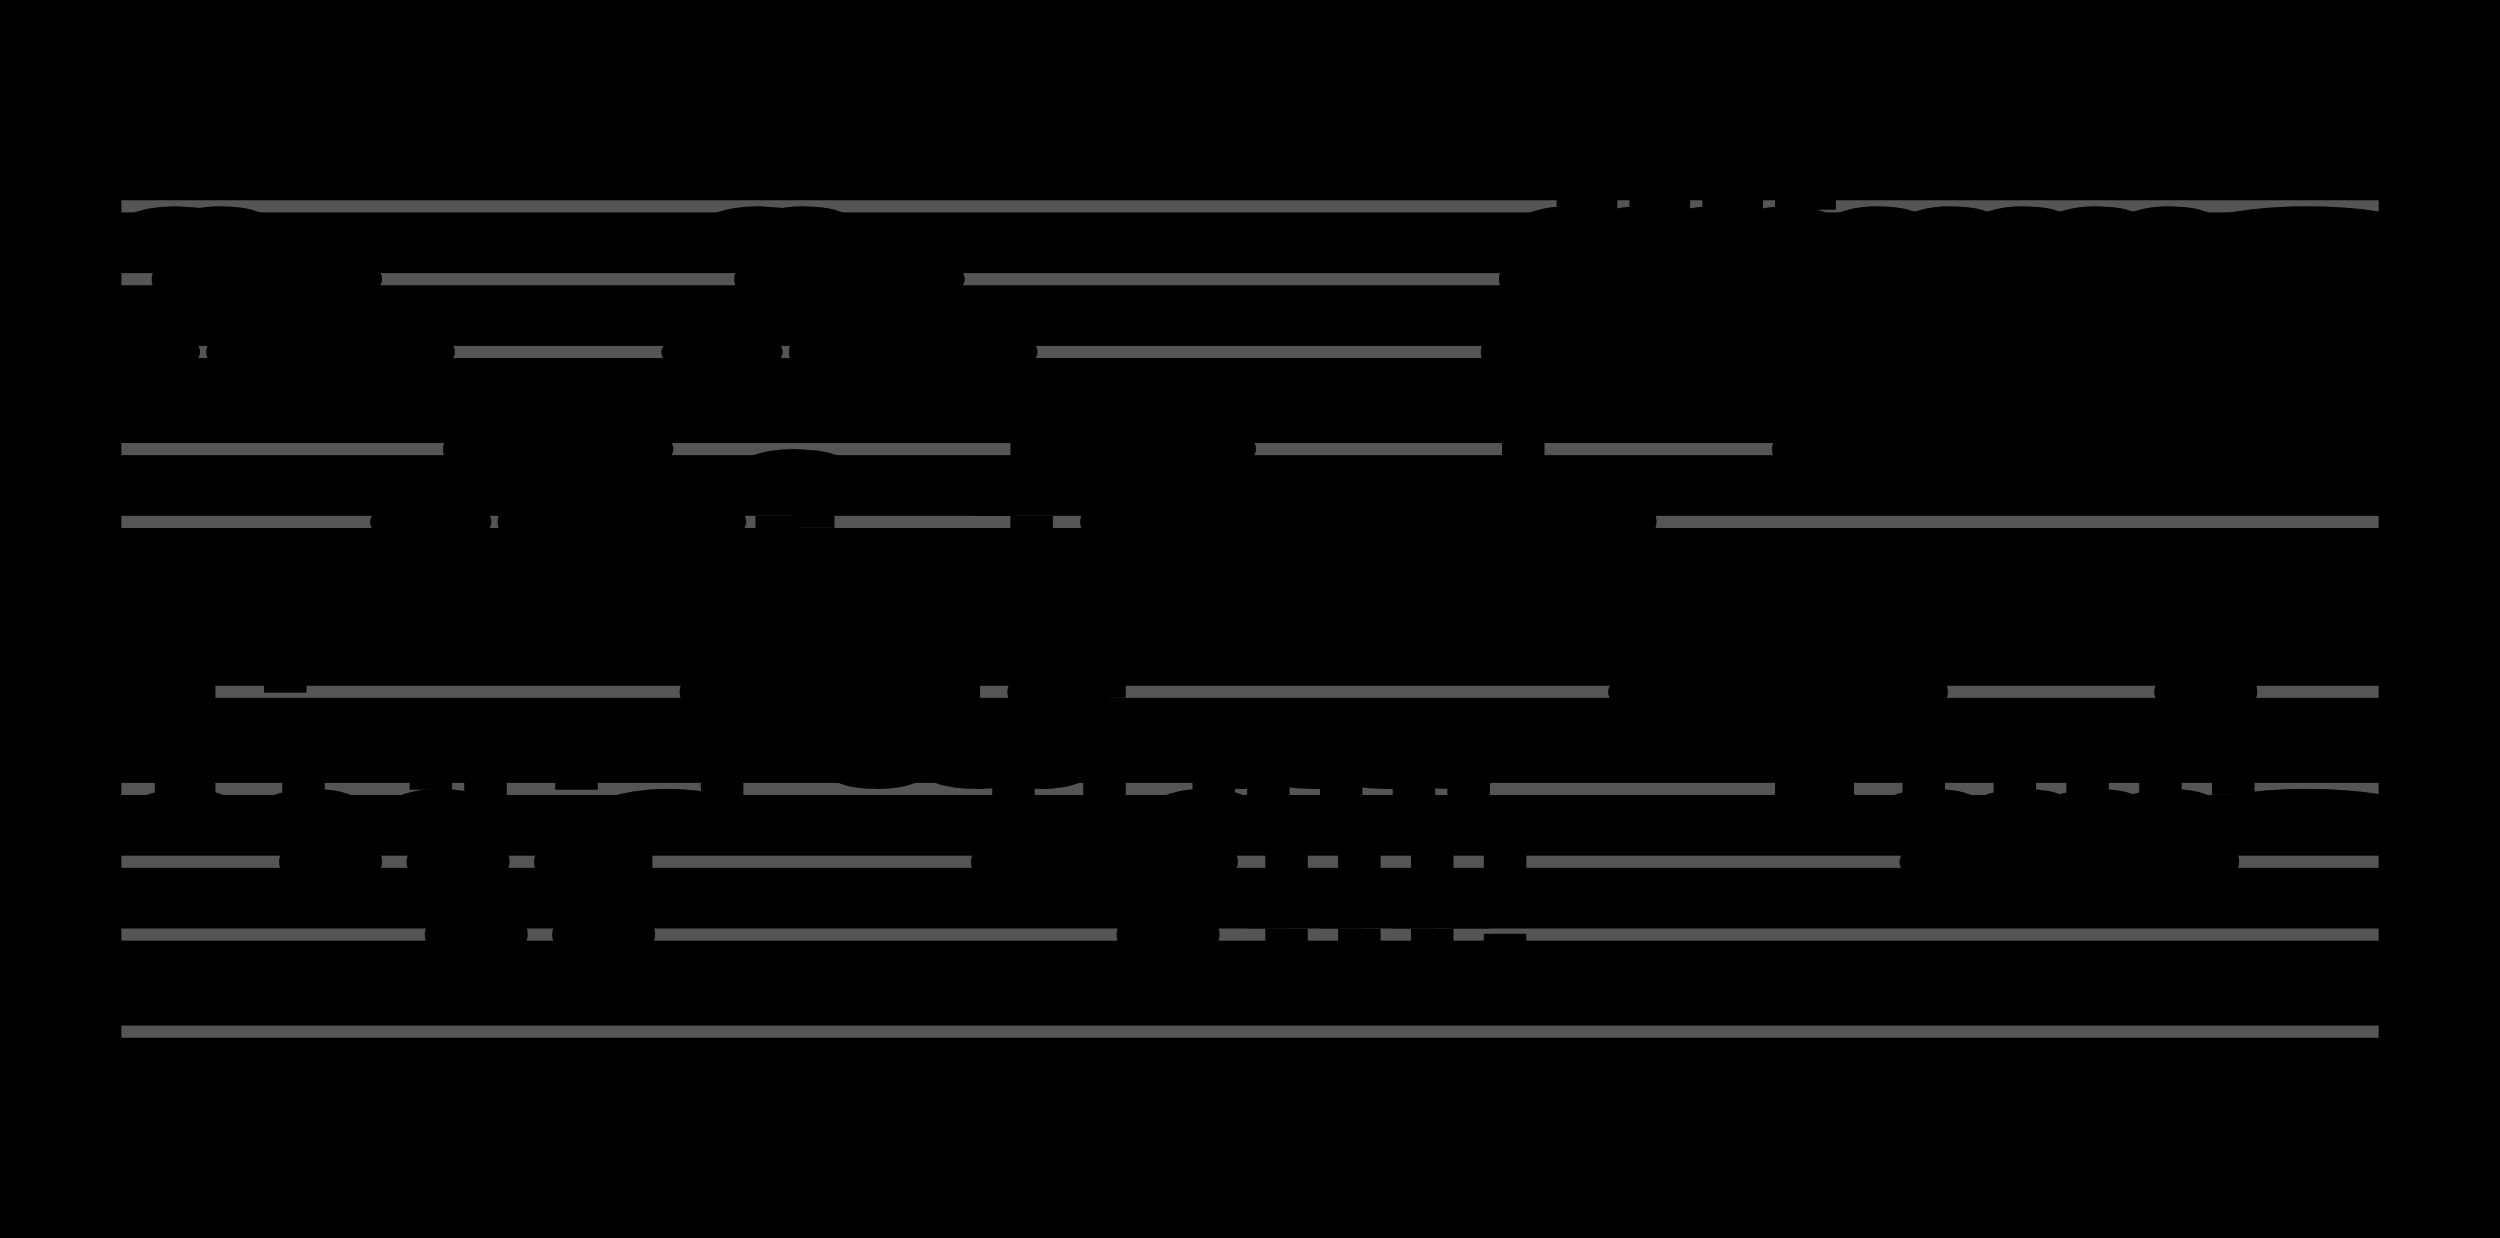 <?xml version="1.0" encoding="UTF-8" standalone="no"?>
<!DOCTYPE svg PUBLIC "-//W3C//DTD SVG 1.1//EN" "http://www.w3.org/Graphics/SVG/1.1/DTD/svg11.dtd">
<svg version="1.1" xmlns="http://www.w3.org/2000/svg" xmlns:xlink="http://www.w3.org/1999/xlink" viewPort="0 40 26.568 41" viewBox="-50 -50 1029.87 510" width="1029.87" height="510">
<filter id="constantOpacity">
	<feComponentTransfer>
		<feFuncA type="table" tableValues="0 .5 .5" />
	</feComponentTransfer>
</filter>
<rect class="background" x="-500%" y="-500%" width="1000%" height="1000%" style="fill:black" />
<g transform="scale(35, -10) translate(0, -81)" >
	<g class="staff-lines" stroke-width="0.5" stroke="#555555">
		<path vector-effect="non-scaling-stroke" d="M0 64.5 L26.568 64.5" />
		<path vector-effect="non-scaling-stroke" d="M0 67.5 L26.568 67.5" />
		<path vector-effect="non-scaling-stroke" d="M0 71.5 L26.568 71.5" />
		<path vector-effect="non-scaling-stroke" d="M0 74.5 L26.568 74.5" />
		<path vector-effect="non-scaling-stroke" d="M0 77.5 L26.568 77.5" />
		<path vector-effect="non-scaling-stroke" d="M0 43.5 L26.568 43.5" />
		<path vector-effect="non-scaling-stroke" d="M0 47.5 L26.568 47.5" />
		<path vector-effect="non-scaling-stroke" d="M0 50.5 L26.568 50.5" />
		<path vector-effect="non-scaling-stroke" d="M0 53.5 L26.568 53.5" />
		<path vector-effect="non-scaling-stroke" d="M0 57.5 L26.568 57.5" />
	</g>
	<g style="stroke-width:1; stroke:black;">
		<g class="note-lines track-2" fill="none" stroke="hsl(180, 100%, 75%)" stroke-dasharray="2.25" vector-effect="non-scaling-stroke" stroke-width="0.5">
			<path  vector-effect="non-scaling-stroke" d=" M0.425 57.5 L0.429 57.5 L0.429 55.5" />
			<path  vector-effect="non-scaling-stroke" d=" M0.639 55.5 L0.643 55.5 L0.643 52.5" />
			<path  vector-effect="non-scaling-stroke" d=" M0.854 52.5 L0.857 52.5 L0.857 59.5" />
			<path  vector-effect="non-scaling-stroke" d=" M1.711 59.5 L1.929 59.5 L1.929 55.5" />
			<path  vector-effect="non-scaling-stroke" d=" M2.139 55.5 L2.143 55.5 L2.143 52.5" />
			<path  vector-effect="non-scaling-stroke" d=" M2.354 52.5 L2.357 52.5 L2.357 50.5" />
			<path  vector-effect="non-scaling-stroke" d=" M2.568 50.5 L2.571 50.5 L2.571 55.5" />
			<path  vector-effect="non-scaling-stroke" d=" M3.425 55.5 L3.643 55.5 L3.643 52.5" />
			<path  vector-effect="non-scaling-stroke" d=" M3.854 52.5 L3.857 52.5 L3.857 50.5" />
			<path  vector-effect="non-scaling-stroke" d=" M4.068 50.5 L4.071 50.5 L4.071 47.5" />
			<path  vector-effect="non-scaling-stroke" d=" M4.282 47.5 L4.286 47.5 L4.286 55.5" />
			<path  vector-effect="non-scaling-stroke" d=" M5.139 55.5 L5.357 55.5 L5.357 50.5" />
			<path  vector-effect="non-scaling-stroke" d=" M5.568 50.5 L5.571 50.5 L5.571 47.5" />
			<path  vector-effect="non-scaling-stroke" d=" M5.782 47.5 L5.786 47.5 L5.786 45.5" />
			<path  vector-effect="non-scaling-stroke" d=" M5.996 45.5 L6 45.5 L6 52.5" />
			<path  vector-effect="non-scaling-stroke" d=" M6.854 52.5 L7.071 52.5 L7.071 57.5" />
			<path  vector-effect="non-scaling-stroke" d=" M7.282 57.5 L7.286 57.5 L7.286 59.5" />
			<path  vector-effect="non-scaling-stroke" d=" M7.496 59.5 L7.5 59.5 L7.5 62.5" />
			<path  vector-effect="non-scaling-stroke" d=" M7.711 62.5 L7.714 62.5 L7.714 66.5" />
			<path  vector-effect="non-scaling-stroke" d=" M8.139 66.5 L8.143 66.5 L8.143 57.5" />
			<path  vector-effect="non-scaling-stroke" d=" M8.568 57.5 L8.786 57.5 L8.786 54.5" />
			<path  vector-effect="non-scaling-stroke" d=" M8.996 54.5 L9 54.5 L9 57.5" />
			<path  vector-effect="non-scaling-stroke" d=" M9.211 57.5 L9.214 57.5 L9.214 59.5" />
			<path  vector-effect="non-scaling-stroke" d=" M9.425 59.5 L9.429 59.5 L9.429 62.5" />
			<path  vector-effect="non-scaling-stroke" d=" M9.854 62.5 L9.857 62.5 L9.857 54.5" />
			<path  vector-effect="non-scaling-stroke" d=" M10.282 54.5 L10.5 54.5 L10.5 50.5" />
			<path  vector-effect="non-scaling-stroke" d=" M10.711 50.5 L10.714 50.5 L10.714 54.5" />
			<path  vector-effect="non-scaling-stroke" d=" M10.925 54.5 L10.929 54.5 L10.929 57.5" />
			<path  vector-effect="non-scaling-stroke" d=" M11.139 57.5 L11.143 57.5 L11.143 59.5" />
			<path  vector-effect="non-scaling-stroke" d=" M11.568 59.5 L11.571 59.5 L11.571 50.5" />
			<path  vector-effect="non-scaling-stroke" d=" M11.996 50.5 L12.214 50.5 L12.214 47.5" />
			<path  vector-effect="non-scaling-stroke" d=" M12.425 47.5 L12.429 47.5 L12.429 50.5" />
			<path  vector-effect="non-scaling-stroke" d=" M12.639 50.5 L12.643 50.5 L12.643 52.5" />
			<path  vector-effect="non-scaling-stroke" d=" M12.854 52.5 L12.857 52.5 L12.857 54.5" />
			<path  vector-effect="non-scaling-stroke" d=" M13.496 54.5 L13.5 54.5 L13.5 45.5" />
			<path  vector-effect="non-scaling-stroke" d=" M13.711 45.5 L13.714 45.5 L13.714 54.5" />
			<path  vector-effect="non-scaling-stroke" d=" M14.354 54.5 L14.357 54.5 L14.357 45.5" />
			<path  vector-effect="non-scaling-stroke" d=" M14.568 45.5 L14.571 45.5 L14.571 54.5" />
			<path  vector-effect="non-scaling-stroke" d=" M15.211 54.5 L15.214 54.5 L15.214 45.5" />
			<path  vector-effect="non-scaling-stroke" d=" M15.425 45.5 L15.429 45.5 L15.429 54.5" />
			<path  vector-effect="non-scaling-stroke" d=" M15.854 54.5 L15.857 54.5 L15.857 45.5" />
			<path  vector-effect="non-scaling-stroke" d=" M16.068 45.5 L16.286 45.5 L16.286 59.5" />
			<path  vector-effect="non-scaling-stroke" d=" M16.711 59.5 L16.714 59.5 L16.714 64.5" />
			<path  vector-effect="non-scaling-stroke" d=" M17.139 64.5 L17.143 64.5 L17.143 62.5" />
			<path  vector-effect="non-scaling-stroke" d=" M17.354 62.5 L17.357 62.5 L17.357 64.5" />
			<path  vector-effect="non-scaling-stroke" d=" M17.568 64.5 L17.571 64.5 L17.571 62.5" />
			<path  vector-effect="non-scaling-stroke" d=" M17.782 62.5 L17.786 62.5 L17.786 59.5" />
			<path  vector-effect="non-scaling-stroke" d=" M17.996 59.5 L18 59.5 L18 57.5" />
			<path  vector-effect="non-scaling-stroke" d=" M18.425 57.5 L18.429 57.5 L18.429 62.5" />
			<path  vector-effect="non-scaling-stroke" d=" M18.854 62.5 L18.857 62.5 L18.857 59.5" />
			<path  vector-effect="non-scaling-stroke" d=" M19.068 59.5 L19.071 59.5 L19.071 57.5" />
			<path  vector-effect="non-scaling-stroke" d=" M19.282 57.5 L19.286 57.5 L19.286 59.5" />
			<path  vector-effect="non-scaling-stroke" d=" M19.711 59.5 L19.714 59.5 L19.714 52.5" />
			<path  vector-effect="non-scaling-stroke" d=" M20.139 52.5 L20.143 52.5 L20.143 57.5" />
			<path  vector-effect="non-scaling-stroke" d=" M20.568 57.5 L20.571 57.5 L20.571 55.5" />
			<path  vector-effect="non-scaling-stroke" d=" M20.782 55.5 L20.786 55.5 L20.786 57.5" />
			<path  vector-effect="non-scaling-stroke" d=" M20.996 57.5 L21 57.5 L21 55.5" />
			<path  vector-effect="non-scaling-stroke" d=" M21.211 55.5 L21.214 55.5 L21.214 52.5" />
			<path  vector-effect="non-scaling-stroke" d=" M21.425 52.5 L21.429 52.5 L21.429 50.5" />
			<path  vector-effect="non-scaling-stroke" d=" M21.854 50.5 L21.857 50.5 L21.857 55.5" />
			<path  vector-effect="non-scaling-stroke" d=" M22.282 55.5 L22.286 55.5 L22.286 52.5" />
			<path  vector-effect="non-scaling-stroke" d=" M22.496 52.5 L22.5 52.5 L22.5 50.5" />
			<path  vector-effect="non-scaling-stroke" d=" M22.711 50.5 L22.714 50.5 L22.714 55.5" />
			<path  vector-effect="non-scaling-stroke" d=" M23.139 55.5 L23.143 55.5 L23.143 52.5" />
			<path  vector-effect="non-scaling-stroke" d=" M23.354 52.5 L23.357 52.5 L23.357 50.5" />
			<path  vector-effect="non-scaling-stroke" d=" M23.568 50.5 L23.571 50.5 L23.571 55.5" />
			<path  vector-effect="non-scaling-stroke" d=" M23.996 55.5 L24 55.5 L24 52.5" />
			<path  vector-effect="non-scaling-stroke" d=" M24.211 52.5 L24.214 52.5 L24.214 50.5" />
			<path  vector-effect="non-scaling-stroke" d=" M24.425 50.5 L24.428 50.5 L24.428 57.5" />
			<path  vector-effect="non-scaling-stroke" d=" M24.639 57.5 L24.643 57.5 L24.643 55.5" />
			<path  vector-effect="non-scaling-stroke" d=" M24.854 55.5 L24.857 55.5 L24.857 52.5" />
		</g>
		<g class="note-lines track-1" fill="none" stroke="hsl(0, 100%, 75%)" stroke-dasharray="2.25" vector-effect="non-scaling-stroke" stroke-width="0.5">
			<path  vector-effect="non-scaling-stroke" d=" M0.425 71.5 L0.429 71.5 L0.429 76.5" />
			<path  vector-effect="non-scaling-stroke" d=" M0.854 76.5 L0.857 76.5 L0.857 74.5" />
			<path  vector-effect="non-scaling-stroke" d=" M1.068 74.5 L1.071 74.5 L1.071 76.5" />
			<path  vector-effect="non-scaling-stroke" d=" M1.282 76.5 L1.286 76.5 L1.286 74.5" />
			<path  vector-effect="non-scaling-stroke" d=" M1.496 74.5 L1.5 74.5 L1.5 71.5" />
			<path  vector-effect="non-scaling-stroke" d=" M1.711 71.5 L1.714 71.5 L1.714 69.5" />
			<path  vector-effect="non-scaling-stroke" d=" M2.139 69.5 L2.143 69.5 L2.143 74.5" />
			<path  vector-effect="non-scaling-stroke" d=" M2.568 74.5 L2.571 74.5 L2.571 71.5" />
			<path  vector-effect="non-scaling-stroke" d=" M2.782 71.5 L2.786 71.5 L2.786 69.5" />
			<path  vector-effect="non-scaling-stroke" d=" M2.996 69.5 L3 69.5 L3 71.5" />
			<path  vector-effect="non-scaling-stroke" d=" M3.425 71.5 L3.429 71.5 L3.429 64.5" />
			<path  vector-effect="non-scaling-stroke" d=" M3.854 64.5 L3.857 64.5 L3.857 69.5" />
			<path  vector-effect="non-scaling-stroke" d=" M4.282 69.5 L4.286 69.5 L4.286 67.5" />
			<path  vector-effect="non-scaling-stroke" d=" M4.496 67.5 L4.5 67.5 L4.5 69.5" />
			<path  vector-effect="non-scaling-stroke" d=" M4.711 69.5 L4.714 69.5 L4.714 67.5" />
			<path  vector-effect="non-scaling-stroke" d=" M4.925 67.5 L4.929 67.5 L4.929 64.5" />
			<path  vector-effect="non-scaling-stroke" d=" M5.139 64.5 L5.143 64.5 L5.143 62.5" />
			<path  vector-effect="non-scaling-stroke" d=" M5.568 62.5 L5.571 62.5 L5.571 67.5" />
			<path  vector-effect="non-scaling-stroke" d=" M5.996 67.5 L6 67.5 L6 64.5" />
			<path  vector-effect="non-scaling-stroke" d=" M6.211 64.5 L6.214 64.5 L6.214 62.5" />
			<path  vector-effect="non-scaling-stroke" d=" M6.425 62.5 L6.429 62.5 L6.429 64.5" />
			<path  vector-effect="non-scaling-stroke" d=" M6.854 64.5 L6.857 64.5 L6.857 71.5" />
			<path  vector-effect="non-scaling-stroke" d=" M7.282 71.5 L7.286 71.5 L7.286 76.5" />
			<path  vector-effect="non-scaling-stroke" d=" M7.711 76.5 L7.714 76.5 L7.714 74.5" />
			<path  vector-effect="non-scaling-stroke" d=" M7.925 74.5 L7.929 74.5 L7.929 76.5" />
			<path  vector-effect="non-scaling-stroke" d=" M8.139 76.5 L8.143 76.5 L8.143 74.5" />
			<path  vector-effect="non-scaling-stroke" d=" M8.354 74.5 L8.357 74.5 L8.357 71.5" />
			<path  vector-effect="non-scaling-stroke" d=" M8.568 71.5 L8.571 71.5 L8.571 69.5" />
			<path  vector-effect="non-scaling-stroke" d=" M8.996 69.5 L9 69.5 L9 74.5" />
			<path  vector-effect="non-scaling-stroke" d=" M9.425 74.5 L9.429 74.5 L9.429 71.5" />
			<path  vector-effect="non-scaling-stroke" d=" M9.639 71.5 L9.643 71.5 L9.643 69.5" />
			<path  vector-effect="non-scaling-stroke" d=" M9.854 69.5 L9.857 69.5 L9.857 71.5" />
			<path  vector-effect="non-scaling-stroke" d=" M10.282 71.5 L10.286 71.5 L10.286 62.5" />
			<path  vector-effect="non-scaling-stroke" d=" M10.711 62.5 L10.714 62.5 L10.714 69.5" />
			<path  vector-effect="non-scaling-stroke" d=" M11.139 69.5 L11.143 69.5 L11.143 67.5" />
			<path  vector-effect="non-scaling-stroke" d=" M11.354 67.5 L11.357 67.5 L11.357 69.5" />
			<path  vector-effect="non-scaling-stroke" d=" M11.568 69.5 L11.571 69.5 L11.571 67.5" />
			<path  vector-effect="non-scaling-stroke" d=" M11.782 67.5 L11.786 67.5 L11.786 64.5" />
			<path  vector-effect="non-scaling-stroke" d=" M11.996 64.5 L12 64.5 L12 62.5" />
			<path  vector-effect="non-scaling-stroke" d=" M12.425 62.5 L12.429 62.5 L12.429 67.5" />
			<path  vector-effect="non-scaling-stroke" d=" M12.854 67.5 L12.857 67.5 L12.857 64.5" />
			<path  vector-effect="non-scaling-stroke" d=" M13.068 64.5 L13.071 64.5 L13.071 62.5" />
			<path  vector-effect="non-scaling-stroke" d=" M13.282 62.5 L13.286 62.5 L13.286 64.5" />
			<path  vector-effect="non-scaling-stroke" d=" M13.925 64.5 L13.929 64.5 L13.929 62.5" />
			<path  vector-effect="non-scaling-stroke" d=" M14.139 62.5 L14.143 62.5 L14.143 64.5" />
			<path  vector-effect="non-scaling-stroke" d=" M14.782 64.5 L14.786 64.5 L14.786 62.5" />
			<path  vector-effect="non-scaling-stroke" d=" M14.996 62.5 L15 62.5 L15 64.5" />
			<path  vector-effect="non-scaling-stroke" d=" M15.211 64.5 L15.214 64.5 L15.214 62.5" />
			<path  vector-effect="non-scaling-stroke" d=" M15.425 62.5 L15.429 62.5 L15.429 64.5" />
			<path  vector-effect="non-scaling-stroke" d=" M15.639 64.5 L15.643 64.5 L15.643 62.5" />
			<path  vector-effect="non-scaling-stroke" d=" M15.854 62.5 L15.857 62.5 L15.857 64.5" />
			<path  vector-effect="non-scaling-stroke" d=" M16.068 64.5 L16.071 64.5 L16.071 62.5" />
			<path  vector-effect="non-scaling-stroke" d=" M16.282 62.5 L16.5 62.5 L16.5 71.5" />
			<path  vector-effect="non-scaling-stroke" d=" M16.711 71.5 L16.714 71.5 L16.714 74.5" />
			<path  vector-effect="non-scaling-stroke" d=" M16.925 74.5 L16.929 74.5 L16.929 76.5" />
			<path  vector-effect="non-scaling-stroke" d=" M17.139 76.5 L17.143 76.5 L17.143 79.5" />
			<path  vector-effect="non-scaling-stroke" d=" M17.354 79.5 L17.357 79.5 L17.357 71.5" />
			<path  vector-effect="non-scaling-stroke" d=" M17.568 71.5 L17.571 71.5 L17.571 74.5" />
			<path  vector-effect="non-scaling-stroke" d=" M17.782 74.5 L17.786 74.5 L17.786 76.5" />
			<path  vector-effect="non-scaling-stroke" d=" M17.996 76.5 L18 76.5 L18 79.5" />
			<path  vector-effect="non-scaling-stroke" d=" M18.211 79.5 L18.214 79.5 L18.214 71.5" />
			<path  vector-effect="non-scaling-stroke" d=" M18.425 71.5 L18.429 71.5 L18.429 74.5" />
			<path  vector-effect="non-scaling-stroke" d=" M18.639 74.5 L18.643 74.5 L18.643 76.5" />
			<path  vector-effect="non-scaling-stroke" d=" M18.854 76.5 L18.857 76.5 L18.857 79.5" />
			<path  vector-effect="non-scaling-stroke" d=" M19.068 79.5 L19.071 79.5 L19.071 71.5" />
			<path  vector-effect="non-scaling-stroke" d=" M19.282 71.5 L19.286 71.5 L19.286 74.5" />
			<path  vector-effect="non-scaling-stroke" d=" M19.496 74.5 L19.5 74.5 L19.5 76.5" />
			<path  vector-effect="non-scaling-stroke" d=" M19.711 76.5 L19.714 76.5 L19.714 79.5" />
			<path  vector-effect="non-scaling-stroke" d=" M19.818 79.5 L19.929 79.5 L19.929 67.5" />
			<path  vector-effect="non-scaling-stroke" d=" M20.139 67.5 L20.143 67.5 L20.143 71.5" />
			<path  vector-effect="non-scaling-stroke" d=" M20.354 71.5 L20.357 71.5 L20.357 74.5" />
			<path  vector-effect="non-scaling-stroke" d=" M20.568 74.5 L20.571 74.5 L20.571 76.5" />
			<path  vector-effect="non-scaling-stroke" d=" M20.782 76.5 L20.786 76.5 L20.786 67.5" />
			<path  vector-effect="non-scaling-stroke" d=" M20.996 67.5 L21 67.5 L21 71.5" />
			<path  vector-effect="non-scaling-stroke" d=" M21.211 71.5 L21.214 71.5 L21.214 74.5" />
			<path  vector-effect="non-scaling-stroke" d=" M21.425 74.5 L21.429 74.5 L21.429 76.5" />
			<path  vector-effect="non-scaling-stroke" d=" M21.639 76.5 L21.643 76.5 L21.643 67.5" />
			<path  vector-effect="non-scaling-stroke" d=" M21.854 67.5 L21.857 67.5 L21.857 71.5" />
			<path  vector-effect="non-scaling-stroke" d=" M22.068 71.5 L22.071 71.5 L22.071 74.5" />
			<path  vector-effect="non-scaling-stroke" d=" M22.282 74.5 L22.286 74.5 L22.286 76.5" />
			<path  vector-effect="non-scaling-stroke" d=" M22.496 76.5 L22.5 76.5 L22.5 67.5" />
			<path  vector-effect="non-scaling-stroke" d=" M22.711 67.5 L22.714 67.5 L22.714 71.5" />
			<path  vector-effect="non-scaling-stroke" d=" M22.925 71.5 L22.928 71.5 L22.928 74.5" />
			<path  vector-effect="non-scaling-stroke" d=" M23.139 74.5 L23.143 74.5 L23.143 76.5" />
			<path  vector-effect="non-scaling-stroke" d=" M23.354 76.5 L23.357 76.5 L23.357 67.5" />
			<path  vector-effect="non-scaling-stroke" d=" M23.568 67.5 L23.571 67.5 L23.571 71.5" />
			<path  vector-effect="non-scaling-stroke" d=" M23.782 71.5 L23.786 71.5 L23.786 74.5" />
			<path  vector-effect="non-scaling-stroke" d=" M23.996 74.5 L24 74.5 L24 76.5" />
			<path  vector-effect="non-scaling-stroke" d=" M24.211 76.5 L24.214 76.5 L24.214 67.5" />
		</g>
		<g opacity="0.5" class="note-backdrops track-2" style="fill:white;" >
			<g class="note key-57 ont-0d214 offt-0d425">
				<rect vector-effect="non-scaling-stroke"	rx="1"	ry="1"	x="0.214"	y="57"	width="0.211"	height="1" />
			</g>
			<g class="note key-55 ont-0d429 offt-0d639">
				<rect vector-effect="non-scaling-stroke"	rx="1"	ry="1"	x="0.429"	y="55"	width="0.211"	height="1" />
			</g>
			<g class="note key-52 ont-0d643 offt-0d854">
				<rect vector-effect="non-scaling-stroke"	rx="1"	ry="1"	x="0.643"	y="52"	width="0.211"	height="1" />
			</g>
			<g class="note key-59 ont-0d857 offt-1d711">
				<rect vector-effect="non-scaling-stroke"	rx="1"	ry="1"	x="0.857"	y="59"	width="0.854"	height="1" />
			</g>
			<g class="note key-55 ont-1d929 offt-2d139">
				<rect vector-effect="non-scaling-stroke"	rx="1"	ry="1"	x="1.929"	y="55"	width="0.211"	height="1" />
			</g>
			<g class="note key-52 ont-2d143 offt-2d354">
				<rect vector-effect="non-scaling-stroke"	rx="1"	ry="1"	x="2.143"	y="52"	width="0.211"	height="1" />
			</g>
			<g class="note key-50 ont-2d357 offt-2d568">
				<rect vector-effect="non-scaling-stroke"	rx="1"	ry="1"	x="2.357"	y="50"	width="0.211"	height="1" />
			</g>
			<g class="note key-55 ont-2d571 offt-3d425">
				<rect vector-effect="non-scaling-stroke"	rx="1"	ry="1"	x="2.571"	y="55"	width="0.854"	height="1" />
			</g>
			<g class="note key-52 ont-3d643 offt-3d854">
				<rect vector-effect="non-scaling-stroke"	rx="1"	ry="1"	x="3.643"	y="52"	width="0.211"	height="1" />
			</g>
			<g class="note key-50 ont-3d857 offt-4d068">
				<rect vector-effect="non-scaling-stroke"	rx="1"	ry="1"	x="3.857"	y="50"	width="0.211"	height="1" />
			</g>
			<g class="note key-47 ont-4d071 offt-4d282">
				<rect vector-effect="non-scaling-stroke"	rx="1"	ry="1"	x="4.071"	y="47"	width="0.211"	height="1" />
			</g>
			<g class="note key-55 ont-4d286 offt-5d139">
				<rect vector-effect="non-scaling-stroke"	rx="1"	ry="1"	x="4.286"	y="55"	width="0.854"	height="1" />
			</g>
			<g class="note key-50 ont-5d357 offt-5d568">
				<rect vector-effect="non-scaling-stroke"	rx="1"	ry="1"	x="5.357"	y="50"	width="0.211"	height="1" />
			</g>
			<g class="note key-47 ont-5d571 offt-5d782">
				<rect vector-effect="non-scaling-stroke"	rx="1"	ry="1"	x="5.571"	y="47"	width="0.211"	height="1" />
			</g>
			<g class="note key-45 ont-5d786 offt-5d996 minima">
				<rect vector-effect="non-scaling-stroke"	rx="1"	ry="1"	x="5.786"	y="45"	width="0.211"	height="1" />
			</g>
			<g class="note key-52 ont-6d000 offt-6d854">
				<rect vector-effect="non-scaling-stroke"	rx="1"	ry="1"	x="6"	y="52"	width="0.854"	height="1" />
			</g>
			<g class="note key-57 ont-7d071 offt-7d282">
				<rect vector-effect="non-scaling-stroke"	rx="1"	ry="1"	x="7.071"	y="57"	width="0.211"	height="1" />
			</g>
			<g class="note key-59 ont-7d286 offt-7d496">
				<rect vector-effect="non-scaling-stroke"	rx="1"	ry="1"	x="7.286"	y="59"	width="0.211"	height="1" />
			</g>
			<g class="note key-62 ont-7d500 offt-7d711">
				<rect vector-effect="non-scaling-stroke"	rx="1"	ry="1"	x="7.5"	y="62"	width="0.211"	height="1" />
			</g>
			<g class="note key-66 ont-7d714 offt-8d139 maxima">
				<rect vector-effect="non-scaling-stroke"	rx="1"	ry="1"	x="7.714"	y="66"	width="0.425"	height="1" />
			</g>
			<g class="note key-57 ont-8d143 offt-8d568">
				<rect vector-effect="non-scaling-stroke"	rx="1"	ry="1"	x="8.143"	y="57"	width="0.425"	height="1" />
			</g>
			<g class="note key-54 ont-8d786 offt-8d996">
				<rect vector-effect="non-scaling-stroke"	rx="1"	ry="1"	x="8.786"	y="54"	width="0.211"	height="1" />
			</g>
			<g class="note key-57 ont-9d000 offt-9d211">
				<rect vector-effect="non-scaling-stroke"	rx="1"	ry="1"	x="9"	y="57"	width="0.211"	height="1" />
			</g>
			<g class="note key-59 ont-9d214 offt-9d425">
				<rect vector-effect="non-scaling-stroke"	rx="1"	ry="1"	x="9.214"	y="59"	width="0.211"	height="1" />
			</g>
			<g class="note key-62 ont-9d429 offt-9d854">
				<rect vector-effect="non-scaling-stroke"	rx="1"	ry="1"	x="9.429"	y="62"	width="0.425"	height="1" />
			</g>
			<g class="note key-54 ont-9d857 offt-10d282">
				<rect vector-effect="non-scaling-stroke"	rx="1"	ry="1"	x="9.857"	y="54"	width="0.425"	height="1" />
			</g>
			<g class="note key-50 ont-10d500 offt-10d711">
				<rect vector-effect="non-scaling-stroke"	rx="1"	ry="1"	x="10.5"	y="50"	width="0.211"	height="1" />
			</g>
			<g class="note key-54 ont-10d714 offt-10d925">
				<rect vector-effect="non-scaling-stroke"	rx="1"	ry="1"	x="10.714"	y="54"	width="0.211"	height="1" />
			</g>
			<g class="note key-57 ont-10d929 offt-11d139">
				<rect vector-effect="non-scaling-stroke"	rx="1"	ry="1"	x="10.929"	y="57"	width="0.211"	height="1" />
			</g>
			<g class="note key-59 ont-11d143 offt-11d568">
				<rect vector-effect="non-scaling-stroke"	rx="1"	ry="1"	x="11.143"	y="59"	width="0.425"	height="1" />
			</g>
			<g class="note key-50 ont-11d571 offt-11d996">
				<rect vector-effect="non-scaling-stroke"	rx="1"	ry="1"	x="11.571"	y="50"	width="0.425"	height="1" />
			</g>
			<g class="note key-47 ont-12d214 offt-12d425">
				<rect vector-effect="non-scaling-stroke"	rx="1"	ry="1"	x="12.214"	y="47"	width="0.211"	height="1" />
			</g>
			<g class="note key-50 ont-12d429 offt-12d639">
				<rect vector-effect="non-scaling-stroke"	rx="1"	ry="1"	x="12.429"	y="50"	width="0.211"	height="1" />
			</g>
			<g class="note key-52 ont-12d643 offt-12d854">
				<rect vector-effect="non-scaling-stroke"	rx="1"	ry="1"	x="12.643"	y="52"	width="0.211"	height="1" />
			</g>
			<g class="note key-54 ont-12d857 offt-13d496">
				<rect vector-effect="non-scaling-stroke"	rx="1"	ry="1"	x="12.857"	y="54"	width="0.639"	height="1" />
			</g>
			<g class="note key-45 ont-13d500 offt-13d711 minima">
				<rect vector-effect="non-scaling-stroke"	rx="1"	ry="1"	x="13.5"	y="45"	width="0.211"	height="1" />
			</g>
			<g class="note key-54 ont-13d714 offt-14d354">
				<rect vector-effect="non-scaling-stroke"	rx="1"	ry="1"	x="13.714"	y="54"	width="0.639"	height="1" />
			</g>
			<g class="note key-45 ont-14d357 offt-14d568 minima">
				<rect vector-effect="non-scaling-stroke"	rx="1"	ry="1"	x="14.357"	y="45"	width="0.211"	height="1" />
			</g>
			<g class="note key-54 ont-14d571 offt-15d211">
				<rect vector-effect="non-scaling-stroke"	rx="1"	ry="1"	x="14.571"	y="54"	width="0.639"	height="1" />
			</g>
			<g class="note key-45 ont-15d214 offt-15d425 minima">
				<rect vector-effect="non-scaling-stroke"	rx="1"	ry="1"	x="15.214"	y="45"	width="0.211"	height="1" />
			</g>
			<g class="note key-54 ont-15d429 offt-15d854">
				<rect vector-effect="non-scaling-stroke"	rx="1"	ry="1"	x="15.429"	y="54"	width="0.425"	height="1" />
			</g>
			<g class="note key-45 ont-15d857 offt-16d068 minima">
				<rect vector-effect="non-scaling-stroke"	rx="1"	ry="1"	x="15.857"	y="45"	width="0.211"	height="1" />
			</g>
			<g class="note key-59 ont-16d286 offt-16d711">
				<rect vector-effect="non-scaling-stroke"	rx="1"	ry="1"	x="16.286"	y="59"	width="0.425"	height="1" />
			</g>
			<g class="note key-64 ont-16d714 offt-17d139">
				<rect vector-effect="non-scaling-stroke"	rx="1"	ry="1"	x="16.714"	y="64"	width="0.425"	height="1" />
			</g>
			<g class="note key-62 ont-17d143 offt-17d354">
				<rect vector-effect="non-scaling-stroke"	rx="1"	ry="1"	x="17.143"	y="62"	width="0.211"	height="1" />
			</g>
			<g class="note key-64 ont-17d357 offt-17d568">
				<rect vector-effect="non-scaling-stroke"	rx="1"	ry="1"	x="17.357"	y="64"	width="0.211"	height="1" />
			</g>
			<g class="note key-62 ont-17d571 offt-17d782">
				<rect vector-effect="non-scaling-stroke"	rx="1"	ry="1"	x="17.571"	y="62"	width="0.211"	height="1" />
			</g>
			<g class="note key-59 ont-17d786 offt-17d996">
				<rect vector-effect="non-scaling-stroke"	rx="1"	ry="1"	x="17.786"	y="59"	width="0.211"	height="1" />
			</g>
			<g class="note key-57 ont-18d000 offt-18d425">
				<rect vector-effect="non-scaling-stroke"	rx="1"	ry="1"	x="18"	y="57"	width="0.425"	height="1" />
			</g>
			<g class="note key-62 ont-18d429 offt-18d854">
				<rect vector-effect="non-scaling-stroke"	rx="1"	ry="1"	x="18.429"	y="62"	width="0.425"	height="1" />
			</g>
			<g class="note key-59 ont-18d857 offt-19d068">
				<rect vector-effect="non-scaling-stroke"	rx="1"	ry="1"	x="18.857"	y="59"	width="0.211"	height="1" />
			</g>
			<g class="note key-57 ont-19d071 offt-19d282">
				<rect vector-effect="non-scaling-stroke"	rx="1"	ry="1"	x="19.071"	y="57"	width="0.211"	height="1" />
			</g>
			<g class="note key-59 ont-19d286 offt-19d711">
				<rect vector-effect="non-scaling-stroke"	rx="1"	ry="1"	x="19.286"	y="59"	width="0.425"	height="1" />
			</g>
			<g class="note key-52 ont-19d714 offt-20d139">
				<rect vector-effect="non-scaling-stroke"	rx="1"	ry="1"	x="19.714"	y="52"	width="0.425"	height="1" />
			</g>
			<g class="note key-57 ont-20d143 offt-20d568">
				<rect vector-effect="non-scaling-stroke"	rx="1"	ry="1"	x="20.143"	y="57"	width="0.425"	height="1" />
			</g>
			<g class="note key-55 ont-20d571 offt-20d782">
				<rect vector-effect="non-scaling-stroke"	rx="1"	ry="1"	x="20.571"	y="55"	width="0.211"	height="1" />
			</g>
			<g class="note key-57 ont-20d786 offt-20d996">
				<rect vector-effect="non-scaling-stroke"	rx="1"	ry="1"	x="20.786"	y="57"	width="0.211"	height="1" />
			</g>
			<g class="note key-55 ont-21d000 offt-21d211">
				<rect vector-effect="non-scaling-stroke"	rx="1"	ry="1"	x="21"	y="55"	width="0.211"	height="1" />
			</g>
			<g class="note key-52 ont-21d214 offt-21d425">
				<rect vector-effect="non-scaling-stroke"	rx="1"	ry="1"	x="21.214"	y="52"	width="0.211"	height="1" />
			</g>
			<g class="note key-50 ont-21d429 offt-21d854">
				<rect vector-effect="non-scaling-stroke"	rx="1"	ry="1"	x="21.429"	y="50"	width="0.425"	height="1" />
			</g>
			<g class="note key-55 ont-21d857 offt-22d282">
				<rect vector-effect="non-scaling-stroke"	rx="1"	ry="1"	x="21.857"	y="55"	width="0.425"	height="1" />
			</g>
			<g class="note key-52 ont-22d286 offt-22d496">
				<rect vector-effect="non-scaling-stroke"	rx="1"	ry="1"	x="22.286"	y="52"	width="0.211"	height="1" />
			</g>
			<g class="note key-50 ont-22d500 offt-22d711">
				<rect vector-effect="non-scaling-stroke"	rx="1"	ry="1"	x="22.5"	y="50"	width="0.211"	height="1" />
			</g>
			<g class="note key-55 ont-22d714 offt-23d139">
				<rect vector-effect="non-scaling-stroke"	rx="1"	ry="1"	x="22.714"	y="55"	width="0.425"	height="1" />
			</g>
			<g class="note key-52 ont-23d143 offt-23d354">
				<rect vector-effect="non-scaling-stroke"	rx="1"	ry="1"	x="23.143"	y="52"	width="0.211"	height="1" />
			</g>
			<g class="note key-50 ont-23d357 offt-23d568">
				<rect vector-effect="non-scaling-stroke"	rx="1"	ry="1"	x="23.357"	y="50"	width="0.211"	height="1" />
			</g>
			<g class="note key-55 ont-23d571 offt-23d996">
				<rect vector-effect="non-scaling-stroke"	rx="1"	ry="1"	x="23.571"	y="55"	width="0.425"	height="1" />
			</g>
			<g class="note key-52 ont-24d000 offt-24d211">
				<rect vector-effect="non-scaling-stroke"	rx="1"	ry="1"	x="24"	y="52"	width="0.211"	height="1" />
			</g>
			<g class="note key-50 ont-24d214 offt-24d425">
				<rect vector-effect="non-scaling-stroke"	rx="1"	ry="1"	x="24.214"	y="50"	width="0.211"	height="1" />
			</g>
			<g class="note key-57 ont-24d429 offt-24d639">
				<rect vector-effect="non-scaling-stroke"	rx="1"	ry="1"	x="24.428"	y="57"	width="0.211"	height="1" />
			</g>
			<g class="note key-55 ont-24d643 offt-24d854">
				<rect vector-effect="non-scaling-stroke"	rx="1"	ry="1"	x="24.643"	y="55"	width="0.211"	height="1" />
			</g>
			<g class="note key-52 ont-24d857 offt-26d568">
				<rect vector-effect="non-scaling-stroke"	rx="1"	ry="1"	x="24.857"	y="52"	width="1.711"	height="1" />
			</g>
		</g>
		<g opacity="0.5" class="note-backdrops track-1" style="fill:white;" >
			<g class="note key-71 ont-0d000 offt-0d425">
				<rect vector-effect="non-scaling-stroke"	rx="1"	ry="1"	x="0"	y="71"	width="0.425"	height="1" />
			</g>
			<g class="note key-76 ont-0d429 offt-0d854">
				<rect vector-effect="non-scaling-stroke"	rx="1"	ry="1"	x="0.429"	y="76"	width="0.425"	height="1" />
			</g>
			<g class="note key-74 ont-0d857 offt-1d068">
				<rect vector-effect="non-scaling-stroke"	rx="1"	ry="1"	x="0.857"	y="74"	width="0.211"	height="1" />
			</g>
			<g class="note key-76 ont-1d071 offt-1d282">
				<rect vector-effect="non-scaling-stroke"	rx="1"	ry="1"	x="1.071"	y="76"	width="0.211"	height="1" />
			</g>
			<g class="note key-74 ont-1d286 offt-1d496">
				<rect vector-effect="non-scaling-stroke"	rx="1"	ry="1"	x="1.286"	y="74"	width="0.211"	height="1" />
			</g>
			<g class="note key-71 ont-1d500 offt-1d711">
				<rect vector-effect="non-scaling-stroke"	rx="1"	ry="1"	x="1.5"	y="71"	width="0.211"	height="1" />
			</g>
			<g class="note key-69 ont-1d714 offt-2d139">
				<rect vector-effect="non-scaling-stroke"	rx="1"	ry="1"	x="1.714"	y="69"	width="0.425"	height="1" />
			</g>
			<g class="note key-74 ont-2d143 offt-2d568">
				<rect vector-effect="non-scaling-stroke"	rx="1"	ry="1"	x="2.143"	y="74"	width="0.425"	height="1" />
			</g>
			<g class="note key-71 ont-2d571 offt-2d782">
				<rect vector-effect="non-scaling-stroke"	rx="1"	ry="1"	x="2.571"	y="71"	width="0.211"	height="1" />
			</g>
			<g class="note key-69 ont-2d786 offt-2d996">
				<rect vector-effect="non-scaling-stroke"	rx="1"	ry="1"	x="2.786"	y="69"	width="0.211"	height="1" />
			</g>
			<g class="note key-71 ont-3d000 offt-3d425">
				<rect vector-effect="non-scaling-stroke"	rx="1"	ry="1"	x="3"	y="71"	width="0.425"	height="1" />
			</g>
			<g class="note key-64 ont-3d429 offt-3d854">
				<rect vector-effect="non-scaling-stroke"	rx="1"	ry="1"	x="3.429"	y="64"	width="0.425"	height="1" />
			</g>
			<g class="note key-69 ont-3d857 offt-4d282">
				<rect vector-effect="non-scaling-stroke"	rx="1"	ry="1"	x="3.857"	y="69"	width="0.425"	height="1" />
			</g>
			<g class="note key-67 ont-4d286 offt-4d496">
				<rect vector-effect="non-scaling-stroke"	rx="1"	ry="1"	x="4.286"	y="67"	width="0.211"	height="1" />
			</g>
			<g class="note key-69 ont-4d500 offt-4d711">
				<rect vector-effect="non-scaling-stroke"	rx="1"	ry="1"	x="4.5"	y="69"	width="0.211"	height="1" />
			</g>
			<g class="note key-67 ont-4d714 offt-4d925">
				<rect vector-effect="non-scaling-stroke"	rx="1"	ry="1"	x="4.714"	y="67"	width="0.211"	height="1" />
			</g>
			<g class="note key-64 ont-4d929 offt-5d139">
				<rect vector-effect="non-scaling-stroke"	rx="1"	ry="1"	x="4.929"	y="64"	width="0.211"	height="1" />
			</g>
			<g class="note key-62 ont-5d143 offt-5d568 minima">
				<rect vector-effect="non-scaling-stroke"	rx="1"	ry="1"	x="5.143"	y="62"	width="0.425"	height="1" />
			</g>
			<g class="note key-67 ont-5d571 offt-5d996">
				<rect vector-effect="non-scaling-stroke"	rx="1"	ry="1"	x="5.571"	y="67"	width="0.425"	height="1" />
			</g>
			<g class="note key-64 ont-6d000 offt-6d211">
				<rect vector-effect="non-scaling-stroke"	rx="1"	ry="1"	x="6"	y="64"	width="0.211"	height="1" />
			</g>
			<g class="note key-62 ont-6d214 offt-6d425 minima">
				<rect vector-effect="non-scaling-stroke"	rx="1"	ry="1"	x="6.214"	y="62"	width="0.211"	height="1" />
			</g>
			<g class="note key-64 ont-6d429 offt-6d854">
				<rect vector-effect="non-scaling-stroke"	rx="1"	ry="1"	x="6.429"	y="64"	width="0.425"	height="1" />
			</g>
			<g class="note key-71 ont-6d857 offt-7d282">
				<rect vector-effect="non-scaling-stroke"	rx="1"	ry="1"	x="6.857"	y="71"	width="0.425"	height="1" />
			</g>
			<g class="note key-76 ont-7d286 offt-7d711">
				<rect vector-effect="non-scaling-stroke"	rx="1"	ry="1"	x="7.286"	y="76"	width="0.425"	height="1" />
			</g>
			<g class="note key-74 ont-7d714 offt-7d925">
				<rect vector-effect="non-scaling-stroke"	rx="1"	ry="1"	x="7.714"	y="74"	width="0.211"	height="1" />
			</g>
			<g class="note key-76 ont-7d929 offt-8d139">
				<rect vector-effect="non-scaling-stroke"	rx="1"	ry="1"	x="7.929"	y="76"	width="0.211"	height="1" />
			</g>
			<g class="note key-74 ont-8d143 offt-8d354">
				<rect vector-effect="non-scaling-stroke"	rx="1"	ry="1"	x="8.143"	y="74"	width="0.211"	height="1" />
			</g>
			<g class="note key-71 ont-8d357 offt-8d568">
				<rect vector-effect="non-scaling-stroke"	rx="1"	ry="1"	x="8.357"	y="71"	width="0.211"	height="1" />
			</g>
			<g class="note key-69 ont-8d571 offt-8d996">
				<rect vector-effect="non-scaling-stroke"	rx="1"	ry="1"	x="8.571"	y="69"	width="0.425"	height="1" />
			</g>
			<g class="note key-74 ont-9d000 offt-9d425">
				<rect vector-effect="non-scaling-stroke"	rx="1"	ry="1"	x="9"	y="74"	width="0.425"	height="1" />
			</g>
			<g class="note key-71 ont-9d429 offt-9d639">
				<rect vector-effect="non-scaling-stroke"	rx="1"	ry="1"	x="9.429"	y="71"	width="0.211"	height="1" />
			</g>
			<g class="note key-69 ont-9d643 offt-9d854">
				<rect vector-effect="non-scaling-stroke"	rx="1"	ry="1"	x="9.643"	y="69"	width="0.211"	height="1" />
			</g>
			<g class="note key-71 ont-9d857 offt-10d282">
				<rect vector-effect="non-scaling-stroke"	rx="1"	ry="1"	x="9.857"	y="71"	width="0.425"	height="1" />
			</g>
			<g class="note key-62 ont-10d286 offt-10d711 minima">
				<rect vector-effect="non-scaling-stroke"	rx="1"	ry="1"	x="10.286"	y="62"	width="0.425"	height="1" />
			</g>
			<g class="note key-69 ont-10d714 offt-11d139">
				<rect vector-effect="non-scaling-stroke"	rx="1"	ry="1"	x="10.714"	y="69"	width="0.425"	height="1" />
			</g>
			<g class="note key-67 ont-11d143 offt-11d354">
				<rect vector-effect="non-scaling-stroke"	rx="1"	ry="1"	x="11.143"	y="67"	width="0.211"	height="1" />
			</g>
			<g class="note key-69 ont-11d357 offt-11d568">
				<rect vector-effect="non-scaling-stroke"	rx="1"	ry="1"	x="11.357"	y="69"	width="0.211"	height="1" />
			</g>
			<g class="note key-67 ont-11d571 offt-11d782">
				<rect vector-effect="non-scaling-stroke"	rx="1"	ry="1"	x="11.571"	y="67"	width="0.211"	height="1" />
			</g>
			<g class="note key-64 ont-11d786 offt-11d996">
				<rect vector-effect="non-scaling-stroke"	rx="1"	ry="1"	x="11.786"	y="64"	width="0.211"	height="1" />
			</g>
			<g class="note key-62 ont-12d000 offt-12d425 minima">
				<rect vector-effect="non-scaling-stroke"	rx="1"	ry="1"	x="12"	y="62"	width="0.425"	height="1" />
			</g>
			<g class="note key-67 ont-12d429 offt-12d854">
				<rect vector-effect="non-scaling-stroke"	rx="1"	ry="1"	x="12.429"	y="67"	width="0.425"	height="1" />
			</g>
			<g class="note key-64 ont-12d857 offt-13d068">
				<rect vector-effect="non-scaling-stroke"	rx="1"	ry="1"	x="12.857"	y="64"	width="0.211"	height="1" />
			</g>
			<g class="note key-62 ont-13d071 offt-13d282 minima">
				<rect vector-effect="non-scaling-stroke"	rx="1"	ry="1"	x="13.071"	y="62"	width="0.211"	height="1" />
			</g>
			<g class="note key-64 ont-13d286 offt-13d925">
				<rect vector-effect="non-scaling-stroke"	rx="1"	ry="1"	x="13.286"	y="64"	width="0.639"	height="1" />
			</g>
			<g class="note key-62 ont-13d929 offt-14d139 minima">
				<rect vector-effect="non-scaling-stroke"	rx="1"	ry="1"	x="13.929"	y="62"	width="0.211"	height="1" />
			</g>
			<g class="note key-64 ont-14d143 offt-14d782">
				<rect vector-effect="non-scaling-stroke"	rx="1"	ry="1"	x="14.143"	y="64"	width="0.639"	height="1" />
			</g>
			<g class="note key-62 ont-14d786 offt-14d996 minima">
				<rect vector-effect="non-scaling-stroke"	rx="1"	ry="1"	x="14.786"	y="62"	width="0.211"	height="1" />
			</g>
			<g class="note key-64 ont-15d000 offt-15d211">
				<rect vector-effect="non-scaling-stroke"	rx="1"	ry="1"	x="15"	y="64"	width="0.211"	height="1" />
			</g>
			<g class="note key-62 ont-15d214 offt-15d425 minima">
				<rect vector-effect="non-scaling-stroke"	rx="1"	ry="1"	x="15.214"	y="62"	width="0.211"	height="1" />
			</g>
			<g class="note key-64 ont-15d429 offt-15d639">
				<rect vector-effect="non-scaling-stroke"	rx="1"	ry="1"	x="15.429"	y="64"	width="0.211"	height="1" />
			</g>
			<g class="note key-62 ont-15d643 offt-15d854 minima">
				<rect vector-effect="non-scaling-stroke"	rx="1"	ry="1"	x="15.643"	y="62"	width="0.211"	height="1" />
			</g>
			<g class="note key-64 ont-15d857 offt-16d068">
				<rect vector-effect="non-scaling-stroke"	rx="1"	ry="1"	x="15.857"	y="64"	width="0.211"	height="1" />
			</g>
			<g class="note key-62 ont-16d071 offt-16d282 minima">
				<rect vector-effect="non-scaling-stroke"	rx="1"	ry="1"	x="16.071"	y="62"	width="0.211"	height="1" />
			</g>
			<g class="note key-71 ont-16d500 offt-16d711">
				<rect vector-effect="non-scaling-stroke"	rx="1"	ry="1"	x="16.5"	y="71"	width="0.211"	height="1" />
			</g>
			<g class="note key-74 ont-16d714 offt-16d925">
				<rect vector-effect="non-scaling-stroke"	rx="1"	ry="1"	x="16.714"	y="74"	width="0.211"	height="1" />
			</g>
			<g class="note key-76 ont-16d929 offt-17d139">
				<rect vector-effect="non-scaling-stroke"	rx="1"	ry="1"	x="16.929"	y="76"	width="0.211"	height="1" />
			</g>
			<g class="note key-79 ont-17d143 offt-17d354 maxima">
				<rect vector-effect="non-scaling-stroke"	rx="1"	ry="1"	x="17.143"	y="79"	width="0.211"	height="1" />
			</g>
			<g class="note key-71 ont-17d357 offt-17d568">
				<rect vector-effect="non-scaling-stroke"	rx="1"	ry="1"	x="17.357"	y="71"	width="0.211"	height="1" />
			</g>
			<g class="note key-74 ont-17d571 offt-17d782">
				<rect vector-effect="non-scaling-stroke"	rx="1"	ry="1"	x="17.571"	y="74"	width="0.211"	height="1" />
			</g>
			<g class="note key-76 ont-17d786 offt-17d996">
				<rect vector-effect="non-scaling-stroke"	rx="1"	ry="1"	x="17.786"	y="76"	width="0.211"	height="1" />
			</g>
			<g class="note key-79 ont-18d000 offt-18d211 maxima">
				<rect vector-effect="non-scaling-stroke"	rx="1"	ry="1"	x="18"	y="79"	width="0.211"	height="1" />
			</g>
			<g class="note key-71 ont-18d214 offt-18d425">
				<rect vector-effect="non-scaling-stroke"	rx="1"	ry="1"	x="18.214"	y="71"	width="0.211"	height="1" />
			</g>
			<g class="note key-74 ont-18d429 offt-18d639">
				<rect vector-effect="non-scaling-stroke"	rx="1"	ry="1"	x="18.429"	y="74"	width="0.211"	height="1" />
			</g>
			<g class="note key-76 ont-18d643 offt-18d854">
				<rect vector-effect="non-scaling-stroke"	rx="1"	ry="1"	x="18.643"	y="76"	width="0.211"	height="1" />
			</g>
			<g class="note key-79 ont-18d857 offt-19d068 maxima">
				<rect vector-effect="non-scaling-stroke"	rx="1"	ry="1"	x="18.857"	y="79"	width="0.211"	height="1" />
			</g>
			<g class="note key-71 ont-19d071 offt-19d282">
				<rect vector-effect="non-scaling-stroke"	rx="1"	ry="1"	x="19.071"	y="71"	width="0.211"	height="1" />
			</g>
			<g class="note key-74 ont-19d286 offt-19d496">
				<rect vector-effect="non-scaling-stroke"	rx="1"	ry="1"	x="19.286"	y="74"	width="0.211"	height="1" />
			</g>
			<g class="note key-76 ont-19d500 offt-19d711">
				<rect vector-effect="non-scaling-stroke"	rx="1"	ry="1"	x="19.5"	y="76"	width="0.211"	height="1" />
			</g>
			<g class="note key-79 ont-19d714 offt-19d818 maxima">
				<rect vector-effect="non-scaling-stroke"	rx="1"	ry="1"	x="19.714"	y="79"	width="0.104"	height="1" />
			</g>
			<g class="note key-67 ont-19d929 offt-20d139">
				<rect vector-effect="non-scaling-stroke"	rx="1"	ry="1"	x="19.929"	y="67"	width="0.211"	height="1" />
			</g>
			<g class="note key-71 ont-20d143 offt-20d354">
				<rect vector-effect="non-scaling-stroke"	rx="1"	ry="1"	x="20.143"	y="71"	width="0.211"	height="1" />
			</g>
			<g class="note key-74 ont-20d357 offt-20d568">
				<rect vector-effect="non-scaling-stroke"	rx="1"	ry="1"	x="20.357"	y="74"	width="0.211"	height="1" />
			</g>
			<g class="note key-76 ont-20d571 offt-20d782">
				<rect vector-effect="non-scaling-stroke"	rx="1"	ry="1"	x="20.571"	y="76"	width="0.211"	height="1" />
			</g>
			<g class="note key-67 ont-20d786 offt-20d996">
				<rect vector-effect="non-scaling-stroke"	rx="1"	ry="1"	x="20.786"	y="67"	width="0.211"	height="1" />
			</g>
			<g class="note key-71 ont-21d000 offt-21d211">
				<rect vector-effect="non-scaling-stroke"	rx="1"	ry="1"	x="21"	y="71"	width="0.211"	height="1" />
			</g>
			<g class="note key-74 ont-21d214 offt-21d425">
				<rect vector-effect="non-scaling-stroke"	rx="1"	ry="1"	x="21.214"	y="74"	width="0.211"	height="1" />
			</g>
			<g class="note key-76 ont-21d429 offt-21d639">
				<rect vector-effect="non-scaling-stroke"	rx="1"	ry="1"	x="21.429"	y="76"	width="0.211"	height="1" />
			</g>
			<g class="note key-67 ont-21d643 offt-21d854">
				<rect vector-effect="non-scaling-stroke"	rx="1"	ry="1"	x="21.643"	y="67"	width="0.211"	height="1" />
			</g>
			<g class="note key-71 ont-21d857 offt-22d068">
				<rect vector-effect="non-scaling-stroke"	rx="1"	ry="1"	x="21.857"	y="71"	width="0.211"	height="1" />
			</g>
			<g class="note key-74 ont-22d071 offt-22d282">
				<rect vector-effect="non-scaling-stroke"	rx="1"	ry="1"	x="22.071"	y="74"	width="0.211"	height="1" />
			</g>
			<g class="note key-76 ont-22d286 offt-22d496">
				<rect vector-effect="non-scaling-stroke"	rx="1"	ry="1"	x="22.286"	y="76"	width="0.211"	height="1" />
			</g>
			<g class="note key-67 ont-22d500 offt-22d711">
				<rect vector-effect="non-scaling-stroke"	rx="1"	ry="1"	x="22.5"	y="67"	width="0.211"	height="1" />
			</g>
			<g class="note key-71 ont-22d714 offt-22d925">
				<rect vector-effect="non-scaling-stroke"	rx="1"	ry="1"	x="22.714"	y="71"	width="0.211"	height="1" />
			</g>
			<g class="note key-74 ont-22d929 offt-23d139">
				<rect vector-effect="non-scaling-stroke"	rx="1"	ry="1"	x="22.928"	y="74"	width="0.211"	height="1" />
			</g>
			<g class="note key-76 ont-23d143 offt-23d354">
				<rect vector-effect="non-scaling-stroke"	rx="1"	ry="1"	x="23.143"	y="76"	width="0.211"	height="1" />
			</g>
			<g class="note key-67 ont-23d357 offt-23d568">
				<rect vector-effect="non-scaling-stroke"	rx="1"	ry="1"	x="23.357"	y="67"	width="0.211"	height="1" />
			</g>
			<g class="note key-71 ont-23d571 offt-23d782">
				<rect vector-effect="non-scaling-stroke"	rx="1"	ry="1"	x="23.571"	y="71"	width="0.211"	height="1" />
			</g>
			<g class="note key-74 ont-23d786 offt-23d996">
				<rect vector-effect="non-scaling-stroke"	rx="1"	ry="1"	x="23.786"	y="74"	width="0.211"	height="1" />
			</g>
			<g class="note key-76 ont-24d000 offt-24d211">
				<rect vector-effect="non-scaling-stroke"	rx="1"	ry="1"	x="24"	y="76"	width="0.211"	height="1" />
			</g>
			<g class="note key-67 ont-24d214 offt-26d568">
				<rect vector-effect="non-scaling-stroke"	rx="1"	ry="1"	x="24.214"	y="67"	width="2.354"	height="1" />
			</g>
			<g class="note key-71 ont-24d429 offt-26d568">
				<rect vector-effect="non-scaling-stroke"	rx="1"	ry="1"	x="24.428"	y="71"	width="2.139"	height="1" />
			</g>
			<g class="note key-74 ont-24d643 offt-26d568">
				<rect vector-effect="non-scaling-stroke"	rx="1"	ry="1"	x="24.643"	y="74"	width="1.925"	height="1" />
			</g>
			<g class="note key-76 ont-24d857 offt-26d568">
				<rect vector-effect="non-scaling-stroke"	rx="1"	ry="1"	x="24.857"	y="76"	width="1.711"	height="1" />
			</g>
		</g>
		<g class="track-2" filter="url(#constantOpacity)" style="opacity:1; fill:hsl(180, 100%, 75%);" >
			<g class="note key-57 ont-0d214 offt-0d425">
				<rect vector-effect="non-scaling-stroke"	rx="1"	ry="1"	x="0.214"	y="57"	width="0.211"	height="1" />
			</g>
			<g class="note key-55 ont-0d429 offt-0d639">
				<rect vector-effect="non-scaling-stroke"	rx="1"	ry="1"	x="0.429"	y="55"	width="0.211"	height="1" />
			</g>
			<g class="note key-52 ont-0d643 offt-0d854">
				<rect vector-effect="non-scaling-stroke"	rx="1"	ry="1"	x="0.643"	y="52"	width="0.211"	height="1" />
			</g>
			<g class="note key-59 ont-0d857 offt-1d711">
				<rect vector-effect="non-scaling-stroke"	rx="1"	ry="1"	x="0.857"	y="59"	width="0.854"	height="1" />
			</g>
			<g class="note key-55 ont-1d929 offt-2d139">
				<rect vector-effect="non-scaling-stroke"	rx="1"	ry="1"	x="1.929"	y="55"	width="0.211"	height="1" />
			</g>
			<g class="note key-52 ont-2d143 offt-2d354">
				<rect vector-effect="non-scaling-stroke"	rx="1"	ry="1"	x="2.143"	y="52"	width="0.211"	height="1" />
			</g>
			<g class="note key-50 ont-2d357 offt-2d568">
				<rect vector-effect="non-scaling-stroke"	rx="1"	ry="1"	x="2.357"	y="50"	width="0.211"	height="1" />
			</g>
			<g class="note key-55 ont-2d571 offt-3d425">
				<rect vector-effect="non-scaling-stroke"	rx="1"	ry="1"	x="2.571"	y="55"	width="0.854"	height="1" />
			</g>
			<g class="note key-52 ont-3d643 offt-3d854">
				<rect vector-effect="non-scaling-stroke"	rx="1"	ry="1"	x="3.643"	y="52"	width="0.211"	height="1" />
			</g>
			<g class="note key-50 ont-3d857 offt-4d068">
				<rect vector-effect="non-scaling-stroke"	rx="1"	ry="1"	x="3.857"	y="50"	width="0.211"	height="1" />
			</g>
			<g class="note key-47 ont-4d071 offt-4d282">
				<rect vector-effect="non-scaling-stroke"	rx="1"	ry="1"	x="4.071"	y="47"	width="0.211"	height="1" />
			</g>
			<g class="note key-55 ont-4d286 offt-5d139">
				<rect vector-effect="non-scaling-stroke"	rx="1"	ry="1"	x="4.286"	y="55"	width="0.854"	height="1" />
			</g>
			<g class="note key-50 ont-5d357 offt-5d568">
				<rect vector-effect="non-scaling-stroke"	rx="1"	ry="1"	x="5.357"	y="50"	width="0.211"	height="1" />
			</g>
			<g class="note key-47 ont-5d571 offt-5d782">
				<rect vector-effect="non-scaling-stroke"	rx="1"	ry="1"	x="5.571"	y="47"	width="0.211"	height="1" />
			</g>
			<g class="note key-45 ont-5d786 offt-5d996 minima">
				<rect vector-effect="non-scaling-stroke"	rx="1"	ry="1"	x="5.786"	y="45"	width="0.211"	height="1" />
			</g>
			<g class="note key-52 ont-6d000 offt-6d854">
				<rect vector-effect="non-scaling-stroke"	rx="1"	ry="1"	x="6"	y="52"	width="0.854"	height="1" />
			</g>
			<g class="note key-57 ont-7d071 offt-7d282">
				<rect vector-effect="non-scaling-stroke"	rx="1"	ry="1"	x="7.071"	y="57"	width="0.211"	height="1" />
			</g>
			<g class="note key-59 ont-7d286 offt-7d496">
				<rect vector-effect="non-scaling-stroke"	rx="1"	ry="1"	x="7.286"	y="59"	width="0.211"	height="1" />
			</g>
			<g class="note key-62 ont-7d500 offt-7d711">
				<rect vector-effect="non-scaling-stroke"	rx="1"	ry="1"	x="7.5"	y="62"	width="0.211"	height="1" />
			</g>
			<g class="note key-66 ont-7d714 offt-8d139 maxima">
				<rect vector-effect="non-scaling-stroke"	rx="1"	ry="1"	x="7.714"	y="66"	width="0.425"	height="1" />
			</g>
			<g class="note key-57 ont-8d143 offt-8d568">
				<rect vector-effect="non-scaling-stroke"	rx="1"	ry="1"	x="8.143"	y="57"	width="0.425"	height="1" />
			</g>
			<g class="note key-54 ont-8d786 offt-8d996">
				<rect vector-effect="non-scaling-stroke"	rx="1"	ry="1"	x="8.786"	y="54"	width="0.211"	height="1" />
			</g>
			<g class="note key-57 ont-9d000 offt-9d211">
				<rect vector-effect="non-scaling-stroke"	rx="1"	ry="1"	x="9"	y="57"	width="0.211"	height="1" />
			</g>
			<g class="note key-59 ont-9d214 offt-9d425">
				<rect vector-effect="non-scaling-stroke"	rx="1"	ry="1"	x="9.214"	y="59"	width="0.211"	height="1" />
			</g>
			<g class="note key-62 ont-9d429 offt-9d854">
				<rect vector-effect="non-scaling-stroke"	rx="1"	ry="1"	x="9.429"	y="62"	width="0.425"	height="1" />
			</g>
			<g class="note key-54 ont-9d857 offt-10d282">
				<rect vector-effect="non-scaling-stroke"	rx="1"	ry="1"	x="9.857"	y="54"	width="0.425"	height="1" />
			</g>
			<g class="note key-50 ont-10d500 offt-10d711">
				<rect vector-effect="non-scaling-stroke"	rx="1"	ry="1"	x="10.5"	y="50"	width="0.211"	height="1" />
			</g>
			<g class="note key-54 ont-10d714 offt-10d925">
				<rect vector-effect="non-scaling-stroke"	rx="1"	ry="1"	x="10.714"	y="54"	width="0.211"	height="1" />
			</g>
			<g class="note key-57 ont-10d929 offt-11d139">
				<rect vector-effect="non-scaling-stroke"	rx="1"	ry="1"	x="10.929"	y="57"	width="0.211"	height="1" />
			</g>
			<g class="note key-59 ont-11d143 offt-11d568">
				<rect vector-effect="non-scaling-stroke"	rx="1"	ry="1"	x="11.143"	y="59"	width="0.425"	height="1" />
			</g>
			<g class="note key-50 ont-11d571 offt-11d996">
				<rect vector-effect="non-scaling-stroke"	rx="1"	ry="1"	x="11.571"	y="50"	width="0.425"	height="1" />
			</g>
			<g class="note key-47 ont-12d214 offt-12d425">
				<rect vector-effect="non-scaling-stroke"	rx="1"	ry="1"	x="12.214"	y="47"	width="0.211"	height="1" />
			</g>
			<g class="note key-50 ont-12d429 offt-12d639">
				<rect vector-effect="non-scaling-stroke"	rx="1"	ry="1"	x="12.429"	y="50"	width="0.211"	height="1" />
			</g>
			<g class="note key-52 ont-12d643 offt-12d854">
				<rect vector-effect="non-scaling-stroke"	rx="1"	ry="1"	x="12.643"	y="52"	width="0.211"	height="1" />
			</g>
			<g class="note key-54 ont-12d857 offt-13d496">
				<rect vector-effect="non-scaling-stroke"	rx="1"	ry="1"	x="12.857"	y="54"	width="0.639"	height="1" />
			</g>
			<g class="note key-45 ont-13d500 offt-13d711 minima">
				<rect vector-effect="non-scaling-stroke"	rx="1"	ry="1"	x="13.5"	y="45"	width="0.211"	height="1" />
			</g>
			<g class="note key-54 ont-13d714 offt-14d354">
				<rect vector-effect="non-scaling-stroke"	rx="1"	ry="1"	x="13.714"	y="54"	width="0.639"	height="1" />
			</g>
			<g class="note key-45 ont-14d357 offt-14d568 minima">
				<rect vector-effect="non-scaling-stroke"	rx="1"	ry="1"	x="14.357"	y="45"	width="0.211"	height="1" />
			</g>
			<g class="note key-54 ont-14d571 offt-15d211">
				<rect vector-effect="non-scaling-stroke"	rx="1"	ry="1"	x="14.571"	y="54"	width="0.639"	height="1" />
			</g>
			<g class="note key-45 ont-15d214 offt-15d425 minima">
				<rect vector-effect="non-scaling-stroke"	rx="1"	ry="1"	x="15.214"	y="45"	width="0.211"	height="1" />
			</g>
			<g class="note key-54 ont-15d429 offt-15d854">
				<rect vector-effect="non-scaling-stroke"	rx="1"	ry="1"	x="15.429"	y="54"	width="0.425"	height="1" />
			</g>
			<g class="note key-45 ont-15d857 offt-16d068 minima">
				<rect vector-effect="non-scaling-stroke"	rx="1"	ry="1"	x="15.857"	y="45"	width="0.211"	height="1" />
			</g>
			<g class="note key-59 ont-16d286 offt-16d711">
				<rect vector-effect="non-scaling-stroke"	rx="1"	ry="1"	x="16.286"	y="59"	width="0.425"	height="1" />
			</g>
			<g class="note key-64 ont-16d714 offt-17d139">
				<rect vector-effect="non-scaling-stroke"	rx="1"	ry="1"	x="16.714"	y="64"	width="0.425"	height="1" />
			</g>
			<g class="note key-62 ont-17d143 offt-17d354">
				<rect vector-effect="non-scaling-stroke"	rx="1"	ry="1"	x="17.143"	y="62"	width="0.211"	height="1" />
			</g>
			<g class="note key-64 ont-17d357 offt-17d568">
				<rect vector-effect="non-scaling-stroke"	rx="1"	ry="1"	x="17.357"	y="64"	width="0.211"	height="1" />
			</g>
			<g class="note key-62 ont-17d571 offt-17d782">
				<rect vector-effect="non-scaling-stroke"	rx="1"	ry="1"	x="17.571"	y="62"	width="0.211"	height="1" />
			</g>
			<g class="note key-59 ont-17d786 offt-17d996">
				<rect vector-effect="non-scaling-stroke"	rx="1"	ry="1"	x="17.786"	y="59"	width="0.211"	height="1" />
			</g>
			<g class="note key-57 ont-18d000 offt-18d425">
				<rect vector-effect="non-scaling-stroke"	rx="1"	ry="1"	x="18"	y="57"	width="0.425"	height="1" />
			</g>
			<g class="note key-62 ont-18d429 offt-18d854">
				<rect vector-effect="non-scaling-stroke"	rx="1"	ry="1"	x="18.429"	y="62"	width="0.425"	height="1" />
			</g>
			<g class="note key-59 ont-18d857 offt-19d068">
				<rect vector-effect="non-scaling-stroke"	rx="1"	ry="1"	x="18.857"	y="59"	width="0.211"	height="1" />
			</g>
			<g class="note key-57 ont-19d071 offt-19d282">
				<rect vector-effect="non-scaling-stroke"	rx="1"	ry="1"	x="19.071"	y="57"	width="0.211"	height="1" />
			</g>
			<g class="note key-59 ont-19d286 offt-19d711">
				<rect vector-effect="non-scaling-stroke"	rx="1"	ry="1"	x="19.286"	y="59"	width="0.425"	height="1" />
			</g>
			<g class="note key-52 ont-19d714 offt-20d139">
				<rect vector-effect="non-scaling-stroke"	rx="1"	ry="1"	x="19.714"	y="52"	width="0.425"	height="1" />
			</g>
			<g class="note key-57 ont-20d143 offt-20d568">
				<rect vector-effect="non-scaling-stroke"	rx="1"	ry="1"	x="20.143"	y="57"	width="0.425"	height="1" />
			</g>
			<g class="note key-55 ont-20d571 offt-20d782">
				<rect vector-effect="non-scaling-stroke"	rx="1"	ry="1"	x="20.571"	y="55"	width="0.211"	height="1" />
			</g>
			<g class="note key-57 ont-20d786 offt-20d996">
				<rect vector-effect="non-scaling-stroke"	rx="1"	ry="1"	x="20.786"	y="57"	width="0.211"	height="1" />
			</g>
			<g class="note key-55 ont-21d000 offt-21d211">
				<rect vector-effect="non-scaling-stroke"	rx="1"	ry="1"	x="21"	y="55"	width="0.211"	height="1" />
			</g>
			<g class="note key-52 ont-21d214 offt-21d425">
				<rect vector-effect="non-scaling-stroke"	rx="1"	ry="1"	x="21.214"	y="52"	width="0.211"	height="1" />
			</g>
			<g class="note key-50 ont-21d429 offt-21d854">
				<rect vector-effect="non-scaling-stroke"	rx="1"	ry="1"	x="21.429"	y="50"	width="0.425"	height="1" />
			</g>
			<g class="note key-55 ont-21d857 offt-22d282">
				<rect vector-effect="non-scaling-stroke"	rx="1"	ry="1"	x="21.857"	y="55"	width="0.425"	height="1" />
			</g>
			<g class="note key-52 ont-22d286 offt-22d496">
				<rect vector-effect="non-scaling-stroke"	rx="1"	ry="1"	x="22.286"	y="52"	width="0.211"	height="1" />
			</g>
			<g class="note key-50 ont-22d500 offt-22d711">
				<rect vector-effect="non-scaling-stroke"	rx="1"	ry="1"	x="22.5"	y="50"	width="0.211"	height="1" />
			</g>
			<g class="note key-55 ont-22d714 offt-23d139">
				<rect vector-effect="non-scaling-stroke"	rx="1"	ry="1"	x="22.714"	y="55"	width="0.425"	height="1" />
			</g>
			<g class="note key-52 ont-23d143 offt-23d354">
				<rect vector-effect="non-scaling-stroke"	rx="1"	ry="1"	x="23.143"	y="52"	width="0.211"	height="1" />
			</g>
			<g class="note key-50 ont-23d357 offt-23d568">
				<rect vector-effect="non-scaling-stroke"	rx="1"	ry="1"	x="23.357"	y="50"	width="0.211"	height="1" />
			</g>
			<g class="note key-55 ont-23d571 offt-23d996">
				<rect vector-effect="non-scaling-stroke"	rx="1"	ry="1"	x="23.571"	y="55"	width="0.425"	height="1" />
			</g>
			<g class="note key-52 ont-24d000 offt-24d211">
				<rect vector-effect="non-scaling-stroke"	rx="1"	ry="1"	x="24"	y="52"	width="0.211"	height="1" />
			</g>
			<g class="note key-50 ont-24d214 offt-24d425">
				<rect vector-effect="non-scaling-stroke"	rx="1"	ry="1"	x="24.214"	y="50"	width="0.211"	height="1" />
			</g>
			<g class="note key-57 ont-24d429 offt-24d639">
				<rect vector-effect="non-scaling-stroke"	rx="1"	ry="1"	x="24.428"	y="57"	width="0.211"	height="1" />
			</g>
			<g class="note key-55 ont-24d643 offt-24d854">
				<rect vector-effect="non-scaling-stroke"	rx="1"	ry="1"	x="24.643"	y="55"	width="0.211"	height="1" />
			</g>
			<g class="note key-52 ont-24d857 offt-26d568">
				<rect vector-effect="non-scaling-stroke"	rx="1"	ry="1"	x="24.857"	y="52"	width="1.711"	height="1" />
			</g>
		</g>
		<g class="track-1" filter="url(#constantOpacity)" style="opacity:1; fill:hsl(0, 100%, 75%);" >
			<g class="note key-71 ont-0d000 offt-0d425">
				<rect vector-effect="non-scaling-stroke"	rx="1"	ry="1"	x="0"	y="71"	width="0.425"	height="1" />
			</g>
			<g class="note key-76 ont-0d429 offt-0d854">
				<rect vector-effect="non-scaling-stroke"	rx="1"	ry="1"	x="0.429"	y="76"	width="0.425"	height="1" />
			</g>
			<g class="note key-74 ont-0d857 offt-1d068">
				<rect vector-effect="non-scaling-stroke"	rx="1"	ry="1"	x="0.857"	y="74"	width="0.211"	height="1" />
			</g>
			<g class="note key-76 ont-1d071 offt-1d282">
				<rect vector-effect="non-scaling-stroke"	rx="1"	ry="1"	x="1.071"	y="76"	width="0.211"	height="1" />
			</g>
			<g class="note key-74 ont-1d286 offt-1d496">
				<rect vector-effect="non-scaling-stroke"	rx="1"	ry="1"	x="1.286"	y="74"	width="0.211"	height="1" />
			</g>
			<g class="note key-71 ont-1d500 offt-1d711">
				<rect vector-effect="non-scaling-stroke"	rx="1"	ry="1"	x="1.5"	y="71"	width="0.211"	height="1" />
			</g>
			<g class="note key-69 ont-1d714 offt-2d139">
				<rect vector-effect="non-scaling-stroke"	rx="1"	ry="1"	x="1.714"	y="69"	width="0.425"	height="1" />
			</g>
			<g class="note key-74 ont-2d143 offt-2d568">
				<rect vector-effect="non-scaling-stroke"	rx="1"	ry="1"	x="2.143"	y="74"	width="0.425"	height="1" />
			</g>
			<g class="note key-71 ont-2d571 offt-2d782">
				<rect vector-effect="non-scaling-stroke"	rx="1"	ry="1"	x="2.571"	y="71"	width="0.211"	height="1" />
			</g>
			<g class="note key-69 ont-2d786 offt-2d996">
				<rect vector-effect="non-scaling-stroke"	rx="1"	ry="1"	x="2.786"	y="69"	width="0.211"	height="1" />
			</g>
			<g class="note key-71 ont-3d000 offt-3d425">
				<rect vector-effect="non-scaling-stroke"	rx="1"	ry="1"	x="3"	y="71"	width="0.425"	height="1" />
			</g>
			<g class="note key-64 ont-3d429 offt-3d854">
				<rect vector-effect="non-scaling-stroke"	rx="1"	ry="1"	x="3.429"	y="64"	width="0.425"	height="1" />
			</g>
			<g class="note key-69 ont-3d857 offt-4d282">
				<rect vector-effect="non-scaling-stroke"	rx="1"	ry="1"	x="3.857"	y="69"	width="0.425"	height="1" />
			</g>
			<g class="note key-67 ont-4d286 offt-4d496">
				<rect vector-effect="non-scaling-stroke"	rx="1"	ry="1"	x="4.286"	y="67"	width="0.211"	height="1" />
			</g>
			<g class="note key-69 ont-4d500 offt-4d711">
				<rect vector-effect="non-scaling-stroke"	rx="1"	ry="1"	x="4.5"	y="69"	width="0.211"	height="1" />
			</g>
			<g class="note key-67 ont-4d714 offt-4d925">
				<rect vector-effect="non-scaling-stroke"	rx="1"	ry="1"	x="4.714"	y="67"	width="0.211"	height="1" />
			</g>
			<g class="note key-64 ont-4d929 offt-5d139">
				<rect vector-effect="non-scaling-stroke"	rx="1"	ry="1"	x="4.929"	y="64"	width="0.211"	height="1" />
			</g>
			<g class="note key-62 ont-5d143 offt-5d568 minima">
				<rect vector-effect="non-scaling-stroke"	rx="1"	ry="1"	x="5.143"	y="62"	width="0.425"	height="1" />
			</g>
			<g class="note key-67 ont-5d571 offt-5d996">
				<rect vector-effect="non-scaling-stroke"	rx="1"	ry="1"	x="5.571"	y="67"	width="0.425"	height="1" />
			</g>
			<g class="note key-64 ont-6d000 offt-6d211">
				<rect vector-effect="non-scaling-stroke"	rx="1"	ry="1"	x="6"	y="64"	width="0.211"	height="1" />
			</g>
			<g class="note key-62 ont-6d214 offt-6d425 minima">
				<rect vector-effect="non-scaling-stroke"	rx="1"	ry="1"	x="6.214"	y="62"	width="0.211"	height="1" />
			</g>
			<g class="note key-64 ont-6d429 offt-6d854">
				<rect vector-effect="non-scaling-stroke"	rx="1"	ry="1"	x="6.429"	y="64"	width="0.425"	height="1" />
			</g>
			<g class="note key-71 ont-6d857 offt-7d282">
				<rect vector-effect="non-scaling-stroke"	rx="1"	ry="1"	x="6.857"	y="71"	width="0.425"	height="1" />
			</g>
			<g class="note key-76 ont-7d286 offt-7d711">
				<rect vector-effect="non-scaling-stroke"	rx="1"	ry="1"	x="7.286"	y="76"	width="0.425"	height="1" />
			</g>
			<g class="note key-74 ont-7d714 offt-7d925">
				<rect vector-effect="non-scaling-stroke"	rx="1"	ry="1"	x="7.714"	y="74"	width="0.211"	height="1" />
			</g>
			<g class="note key-76 ont-7d929 offt-8d139">
				<rect vector-effect="non-scaling-stroke"	rx="1"	ry="1"	x="7.929"	y="76"	width="0.211"	height="1" />
			</g>
			<g class="note key-74 ont-8d143 offt-8d354">
				<rect vector-effect="non-scaling-stroke"	rx="1"	ry="1"	x="8.143"	y="74"	width="0.211"	height="1" />
			</g>
			<g class="note key-71 ont-8d357 offt-8d568">
				<rect vector-effect="non-scaling-stroke"	rx="1"	ry="1"	x="8.357"	y="71"	width="0.211"	height="1" />
			</g>
			<g class="note key-69 ont-8d571 offt-8d996">
				<rect vector-effect="non-scaling-stroke"	rx="1"	ry="1"	x="8.571"	y="69"	width="0.425"	height="1" />
			</g>
			<g class="note key-74 ont-9d000 offt-9d425">
				<rect vector-effect="non-scaling-stroke"	rx="1"	ry="1"	x="9"	y="74"	width="0.425"	height="1" />
			</g>
			<g class="note key-71 ont-9d429 offt-9d639">
				<rect vector-effect="non-scaling-stroke"	rx="1"	ry="1"	x="9.429"	y="71"	width="0.211"	height="1" />
			</g>
			<g class="note key-69 ont-9d643 offt-9d854">
				<rect vector-effect="non-scaling-stroke"	rx="1"	ry="1"	x="9.643"	y="69"	width="0.211"	height="1" />
			</g>
			<g class="note key-71 ont-9d857 offt-10d282">
				<rect vector-effect="non-scaling-stroke"	rx="1"	ry="1"	x="9.857"	y="71"	width="0.425"	height="1" />
			</g>
			<g class="note key-62 ont-10d286 offt-10d711 minima">
				<rect vector-effect="non-scaling-stroke"	rx="1"	ry="1"	x="10.286"	y="62"	width="0.425"	height="1" />
			</g>
			<g class="note key-69 ont-10d714 offt-11d139">
				<rect vector-effect="non-scaling-stroke"	rx="1"	ry="1"	x="10.714"	y="69"	width="0.425"	height="1" />
			</g>
			<g class="note key-67 ont-11d143 offt-11d354">
				<rect vector-effect="non-scaling-stroke"	rx="1"	ry="1"	x="11.143"	y="67"	width="0.211"	height="1" />
			</g>
			<g class="note key-69 ont-11d357 offt-11d568">
				<rect vector-effect="non-scaling-stroke"	rx="1"	ry="1"	x="11.357"	y="69"	width="0.211"	height="1" />
			</g>
			<g class="note key-67 ont-11d571 offt-11d782">
				<rect vector-effect="non-scaling-stroke"	rx="1"	ry="1"	x="11.571"	y="67"	width="0.211"	height="1" />
			</g>
			<g class="note key-64 ont-11d786 offt-11d996">
				<rect vector-effect="non-scaling-stroke"	rx="1"	ry="1"	x="11.786"	y="64"	width="0.211"	height="1" />
			</g>
			<g class="note key-62 ont-12d000 offt-12d425 minima">
				<rect vector-effect="non-scaling-stroke"	rx="1"	ry="1"	x="12"	y="62"	width="0.425"	height="1" />
			</g>
			<g class="note key-67 ont-12d429 offt-12d854">
				<rect vector-effect="non-scaling-stroke"	rx="1"	ry="1"	x="12.429"	y="67"	width="0.425"	height="1" />
			</g>
			<g class="note key-64 ont-12d857 offt-13d068">
				<rect vector-effect="non-scaling-stroke"	rx="1"	ry="1"	x="12.857"	y="64"	width="0.211"	height="1" />
			</g>
			<g class="note key-62 ont-13d071 offt-13d282 minima">
				<rect vector-effect="non-scaling-stroke"	rx="1"	ry="1"	x="13.071"	y="62"	width="0.211"	height="1" />
			</g>
			<g class="note key-64 ont-13d286 offt-13d925">
				<rect vector-effect="non-scaling-stroke"	rx="1"	ry="1"	x="13.286"	y="64"	width="0.639"	height="1" />
			</g>
			<g class="note key-62 ont-13d929 offt-14d139 minima">
				<rect vector-effect="non-scaling-stroke"	rx="1"	ry="1"	x="13.929"	y="62"	width="0.211"	height="1" />
			</g>
			<g class="note key-64 ont-14d143 offt-14d782">
				<rect vector-effect="non-scaling-stroke"	rx="1"	ry="1"	x="14.143"	y="64"	width="0.639"	height="1" />
			</g>
			<g class="note key-62 ont-14d786 offt-14d996 minima">
				<rect vector-effect="non-scaling-stroke"	rx="1"	ry="1"	x="14.786"	y="62"	width="0.211"	height="1" />
			</g>
			<g class="note key-64 ont-15d000 offt-15d211">
				<rect vector-effect="non-scaling-stroke"	rx="1"	ry="1"	x="15"	y="64"	width="0.211"	height="1" />
			</g>
			<g class="note key-62 ont-15d214 offt-15d425 minima">
				<rect vector-effect="non-scaling-stroke"	rx="1"	ry="1"	x="15.214"	y="62"	width="0.211"	height="1" />
			</g>
			<g class="note key-64 ont-15d429 offt-15d639">
				<rect vector-effect="non-scaling-stroke"	rx="1"	ry="1"	x="15.429"	y="64"	width="0.211"	height="1" />
			</g>
			<g class="note key-62 ont-15d643 offt-15d854 minima">
				<rect vector-effect="non-scaling-stroke"	rx="1"	ry="1"	x="15.643"	y="62"	width="0.211"	height="1" />
			</g>
			<g class="note key-64 ont-15d857 offt-16d068">
				<rect vector-effect="non-scaling-stroke"	rx="1"	ry="1"	x="15.857"	y="64"	width="0.211"	height="1" />
			</g>
			<g class="note key-62 ont-16d071 offt-16d282 minima">
				<rect vector-effect="non-scaling-stroke"	rx="1"	ry="1"	x="16.071"	y="62"	width="0.211"	height="1" />
			</g>
			<g class="note key-71 ont-16d500 offt-16d711">
				<rect vector-effect="non-scaling-stroke"	rx="1"	ry="1"	x="16.5"	y="71"	width="0.211"	height="1" />
			</g>
			<g class="note key-74 ont-16d714 offt-16d925">
				<rect vector-effect="non-scaling-stroke"	rx="1"	ry="1"	x="16.714"	y="74"	width="0.211"	height="1" />
			</g>
			<g class="note key-76 ont-16d929 offt-17d139">
				<rect vector-effect="non-scaling-stroke"	rx="1"	ry="1"	x="16.929"	y="76"	width="0.211"	height="1" />
			</g>
			<g class="note key-79 ont-17d143 offt-17d354 maxima">
				<rect vector-effect="non-scaling-stroke"	rx="1"	ry="1"	x="17.143"	y="79"	width="0.211"	height="1" />
			</g>
			<g class="note key-71 ont-17d357 offt-17d568">
				<rect vector-effect="non-scaling-stroke"	rx="1"	ry="1"	x="17.357"	y="71"	width="0.211"	height="1" />
			</g>
			<g class="note key-74 ont-17d571 offt-17d782">
				<rect vector-effect="non-scaling-stroke"	rx="1"	ry="1"	x="17.571"	y="74"	width="0.211"	height="1" />
			</g>
			<g class="note key-76 ont-17d786 offt-17d996">
				<rect vector-effect="non-scaling-stroke"	rx="1"	ry="1"	x="17.786"	y="76"	width="0.211"	height="1" />
			</g>
			<g class="note key-79 ont-18d000 offt-18d211 maxima">
				<rect vector-effect="non-scaling-stroke"	rx="1"	ry="1"	x="18"	y="79"	width="0.211"	height="1" />
			</g>
			<g class="note key-71 ont-18d214 offt-18d425">
				<rect vector-effect="non-scaling-stroke"	rx="1"	ry="1"	x="18.214"	y="71"	width="0.211"	height="1" />
			</g>
			<g class="note key-74 ont-18d429 offt-18d639">
				<rect vector-effect="non-scaling-stroke"	rx="1"	ry="1"	x="18.429"	y="74"	width="0.211"	height="1" />
			</g>
			<g class="note key-76 ont-18d643 offt-18d854">
				<rect vector-effect="non-scaling-stroke"	rx="1"	ry="1"	x="18.643"	y="76"	width="0.211"	height="1" />
			</g>
			<g class="note key-79 ont-18d857 offt-19d068 maxima">
				<rect vector-effect="non-scaling-stroke"	rx="1"	ry="1"	x="18.857"	y="79"	width="0.211"	height="1" />
			</g>
			<g class="note key-71 ont-19d071 offt-19d282">
				<rect vector-effect="non-scaling-stroke"	rx="1"	ry="1"	x="19.071"	y="71"	width="0.211"	height="1" />
			</g>
			<g class="note key-74 ont-19d286 offt-19d496">
				<rect vector-effect="non-scaling-stroke"	rx="1"	ry="1"	x="19.286"	y="74"	width="0.211"	height="1" />
			</g>
			<g class="note key-76 ont-19d500 offt-19d711">
				<rect vector-effect="non-scaling-stroke"	rx="1"	ry="1"	x="19.5"	y="76"	width="0.211"	height="1" />
			</g>
			<g class="note key-79 ont-19d714 offt-19d818 maxima">
				<rect vector-effect="non-scaling-stroke"	rx="1"	ry="1"	x="19.714"	y="79"	width="0.104"	height="1" />
			</g>
			<g class="note key-67 ont-19d929 offt-20d139">
				<rect vector-effect="non-scaling-stroke"	rx="1"	ry="1"	x="19.929"	y="67"	width="0.211"	height="1" />
			</g>
			<g class="note key-71 ont-20d143 offt-20d354">
				<rect vector-effect="non-scaling-stroke"	rx="1"	ry="1"	x="20.143"	y="71"	width="0.211"	height="1" />
			</g>
			<g class="note key-74 ont-20d357 offt-20d568">
				<rect vector-effect="non-scaling-stroke"	rx="1"	ry="1"	x="20.357"	y="74"	width="0.211"	height="1" />
			</g>
			<g class="note key-76 ont-20d571 offt-20d782">
				<rect vector-effect="non-scaling-stroke"	rx="1"	ry="1"	x="20.571"	y="76"	width="0.211"	height="1" />
			</g>
			<g class="note key-67 ont-20d786 offt-20d996">
				<rect vector-effect="non-scaling-stroke"	rx="1"	ry="1"	x="20.786"	y="67"	width="0.211"	height="1" />
			</g>
			<g class="note key-71 ont-21d000 offt-21d211">
				<rect vector-effect="non-scaling-stroke"	rx="1"	ry="1"	x="21"	y="71"	width="0.211"	height="1" />
			</g>
			<g class="note key-74 ont-21d214 offt-21d425">
				<rect vector-effect="non-scaling-stroke"	rx="1"	ry="1"	x="21.214"	y="74"	width="0.211"	height="1" />
			</g>
			<g class="note key-76 ont-21d429 offt-21d639">
				<rect vector-effect="non-scaling-stroke"	rx="1"	ry="1"	x="21.429"	y="76"	width="0.211"	height="1" />
			</g>
			<g class="note key-67 ont-21d643 offt-21d854">
				<rect vector-effect="non-scaling-stroke"	rx="1"	ry="1"	x="21.643"	y="67"	width="0.211"	height="1" />
			</g>
			<g class="note key-71 ont-21d857 offt-22d068">
				<rect vector-effect="non-scaling-stroke"	rx="1"	ry="1"	x="21.857"	y="71"	width="0.211"	height="1" />
			</g>
			<g class="note key-74 ont-22d071 offt-22d282">
				<rect vector-effect="non-scaling-stroke"	rx="1"	ry="1"	x="22.071"	y="74"	width="0.211"	height="1" />
			</g>
			<g class="note key-76 ont-22d286 offt-22d496">
				<rect vector-effect="non-scaling-stroke"	rx="1"	ry="1"	x="22.286"	y="76"	width="0.211"	height="1" />
			</g>
			<g class="note key-67 ont-22d500 offt-22d711">
				<rect vector-effect="non-scaling-stroke"	rx="1"	ry="1"	x="22.5"	y="67"	width="0.211"	height="1" />
			</g>
			<g class="note key-71 ont-22d714 offt-22d925">
				<rect vector-effect="non-scaling-stroke"	rx="1"	ry="1"	x="22.714"	y="71"	width="0.211"	height="1" />
			</g>
			<g class="note key-74 ont-22d929 offt-23d139">
				<rect vector-effect="non-scaling-stroke"	rx="1"	ry="1"	x="22.928"	y="74"	width="0.211"	height="1" />
			</g>
			<g class="note key-76 ont-23d143 offt-23d354">
				<rect vector-effect="non-scaling-stroke"	rx="1"	ry="1"	x="23.143"	y="76"	width="0.211"	height="1" />
			</g>
			<g class="note key-67 ont-23d357 offt-23d568">
				<rect vector-effect="non-scaling-stroke"	rx="1"	ry="1"	x="23.357"	y="67"	width="0.211"	height="1" />
			</g>
			<g class="note key-71 ont-23d571 offt-23d782">
				<rect vector-effect="non-scaling-stroke"	rx="1"	ry="1"	x="23.571"	y="71"	width="0.211"	height="1" />
			</g>
			<g class="note key-74 ont-23d786 offt-23d996">
				<rect vector-effect="non-scaling-stroke"	rx="1"	ry="1"	x="23.786"	y="74"	width="0.211"	height="1" />
			</g>
			<g class="note key-76 ont-24d000 offt-24d211">
				<rect vector-effect="non-scaling-stroke"	rx="1"	ry="1"	x="24"	y="76"	width="0.211"	height="1" />
			</g>
			<g class="note key-67 ont-24d214 offt-26d568">
				<rect vector-effect="non-scaling-stroke"	rx="1"	ry="1"	x="24.214"	y="67"	width="2.354"	height="1" />
			</g>
			<g class="note key-71 ont-24d429 offt-26d568">
				<rect vector-effect="non-scaling-stroke"	rx="1"	ry="1"	x="24.428"	y="71"	width="2.139"	height="1" />
			</g>
			<g class="note key-74 ont-24d643 offt-26d568">
				<rect vector-effect="non-scaling-stroke"	rx="1"	ry="1"	x="24.643"	y="74"	width="1.925"	height="1" />
			</g>
			<g class="note key-76 ont-24d857 offt-26d568">
				<rect vector-effect="non-scaling-stroke"	rx="1"	ry="1"	x="24.857"	y="76"	width="1.711"	height="1" />
			</g>
		</g>
	</g>
</g>
</svg>
<?mid2svg
	no078.mid --dark --staff -l -r --gs --dash -s 10 -a 3.5 -b 5
?>
